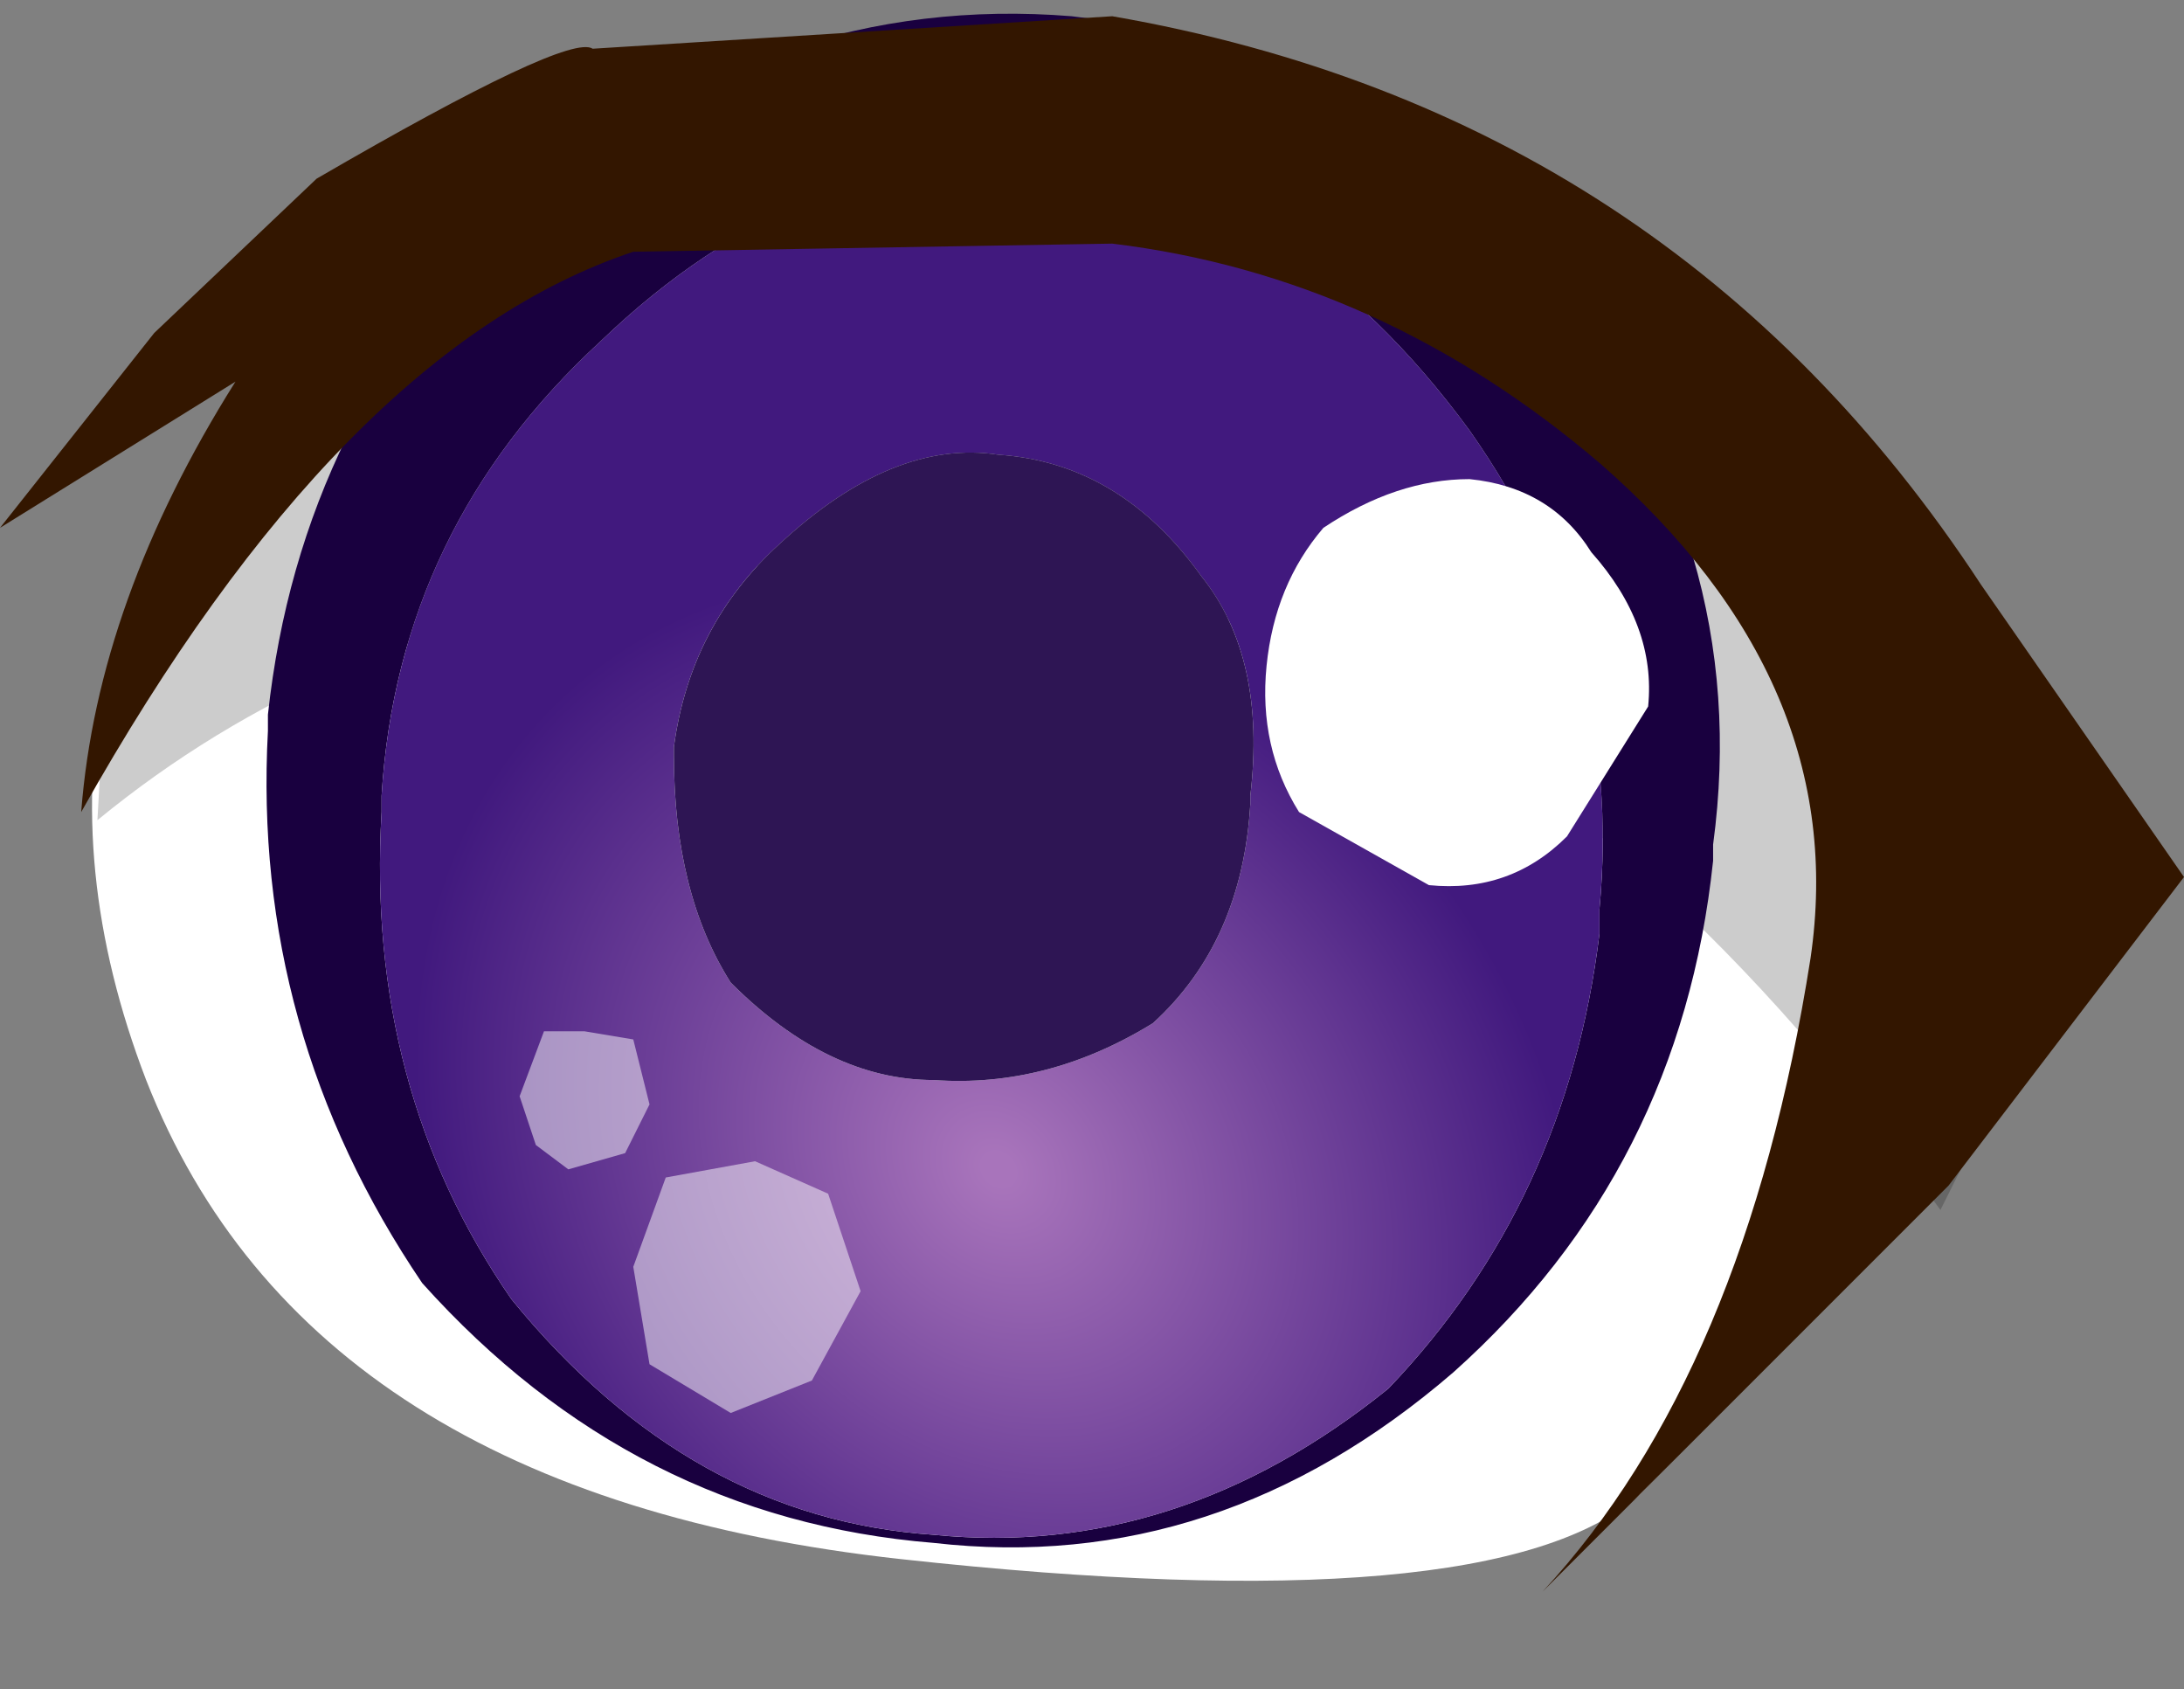 <svg xmlns="http://www.w3.org/2000/svg" xmlns:ffdec="https://www.free-decompiler.com/flash" xmlns:xlink="http://www.w3.org/1999/xlink" ffdec:objectType="frame" width="13.45" height="10.4"><rect width="100%" height="100%" fill="#808080" stroke="none"/><g transform="translate(1.75 -1.45)"><use ffdec:characterId="9" xlink:href="#a" width="11.6" height="9" transform="translate(-1.2 2.2)"/><use ffdec:characterId="3" xlink:href="#b" width="8.95" height="9.45" transform="translate(-.1 1.55)"/><use ffdec:characterId="10" xlink:href="#c" width="13.45" height="9.8" transform="translate(-1.75 1.45)"/></g><defs><g id="a" fill-rule="evenodd"><path fill="#fff" d="m11.55 6.4-2 2.05q-.9.8-4.55.4T.35 5.9Q-.15 4.6.1 3.4q1.2-2.05 1.6-2.35 1.55-1.3 4.95-1Q9.9.4 11.05 3.5q.65 1.4.5 2.9"/><path fill-opacity=".2" d="M11.05 3.5q.65 1.4.5 2.9l-.15.3q-3.45-4.8-8-3.85-1.95.3-3.35 1.45l.05-.9q1.2-2.05 1.6-2.35 1.55-1.3 4.95-1Q9.9.4 11.05 3.5"/></g><g id="d" fill-rule="evenodd"><path fill="#19003f" d="M8.2 5.5q.15-1.6-.8-2.95Q6.3 1.05 4.8.9 3.3.8 2.05 2 .8 3.15.7 4.8v.1q-.1 1.7.8 3 1.1 1.35 2.6 1.45 1.5.15 2.8-.9Q8 7.3 8.2 5.65zm.7-.3q-.2 1.9-1.6 3.15Q5.85 9.6 4.1 9.4 2.25 9.25.95 7.8-.1 6.25 0 4.4v-.1q.2-1.85 1.55-3.15Q3.1-.15 4.95 0 6.7.2 7.9 1.7q1.25 1.55 1 3.4z"/><path fill="url(#e)" d="M8.2 5.5v.15Q8 7.3 6.9 8.45q-1.3 1.05-2.8.9-1.5-.1-2.6-1.45-.9-1.3-.8-3v-.1Q.8 3.15 2.05 2 3.3.8 4.8.9q1.5.15 2.6 1.65.95 1.35.8 2.95m-2.15-.65V4.8q.1-.85-.3-1.35-.5-.7-1.25-.75-.65-.1-1.35.55-.55.5-.65 1.25v.05q0 .85.35 1.4.6.6 1.25.6.7.05 1.35-.35.55-.5.6-1.35"/><path fill="#2e1554" d="M6.05 4.85Q6 5.7 5.45 6.2q-.65.4-1.35.35-.65 0-1.25-.6-.35-.55-.35-1.4V4.5q.1-.75.65-1.25.7-.65 1.35-.55.75.05 1.25.75.4.5.3 1.35z"/></g><g id="c" fill-rule="evenodd"><path fill="#331600" d="M12 7.3 9.5 9.8q1.25-1.35 1.65-3.9.25-1.7-1.3-3.05-1.35-1.15-3-1.35l-2.95.05Q2.1 2.15.5 5q.1-1.3.95-2.65L0 3.25l.95-1.2 1-.95Q3.5.2 3.65.3l3.2-.2q3.45.6 5.35 3.5l1.25 1.8z"/><path fill="#fff" d="M9.8 3.4q.4.45.35.95l-.5.8q-.35.35-.85.3L8 5q-.25-.4-.2-.9t.35-.85q.45-.3.9-.3.5.05.75.45"/><path fill="#fff" fill-opacity=".498" d="m5.1 7.35.2.6-.3.55-.5.2-.5-.3-.1-.6.2-.55.55-.1zM4 6.8l-.15.3-.35.1-.2-.15-.1-.3.15-.4h.25l.3.05z"/></g><radialGradient id="e" cx="0" cy="0" r="819.2" gradientTransform="matrix(.005 .001 -0 .005 4.5 7.1)" gradientUnits="userSpaceOnUse" spreadMethod="pad"><stop offset=".024" stop-color="#a874bb"/><stop offset=".878" stop-color="#41197e"/></radialGradient><use ffdec:characterId="2" xlink:href="#d" id="b" width="8.95" height="9.45"/></defs></svg>